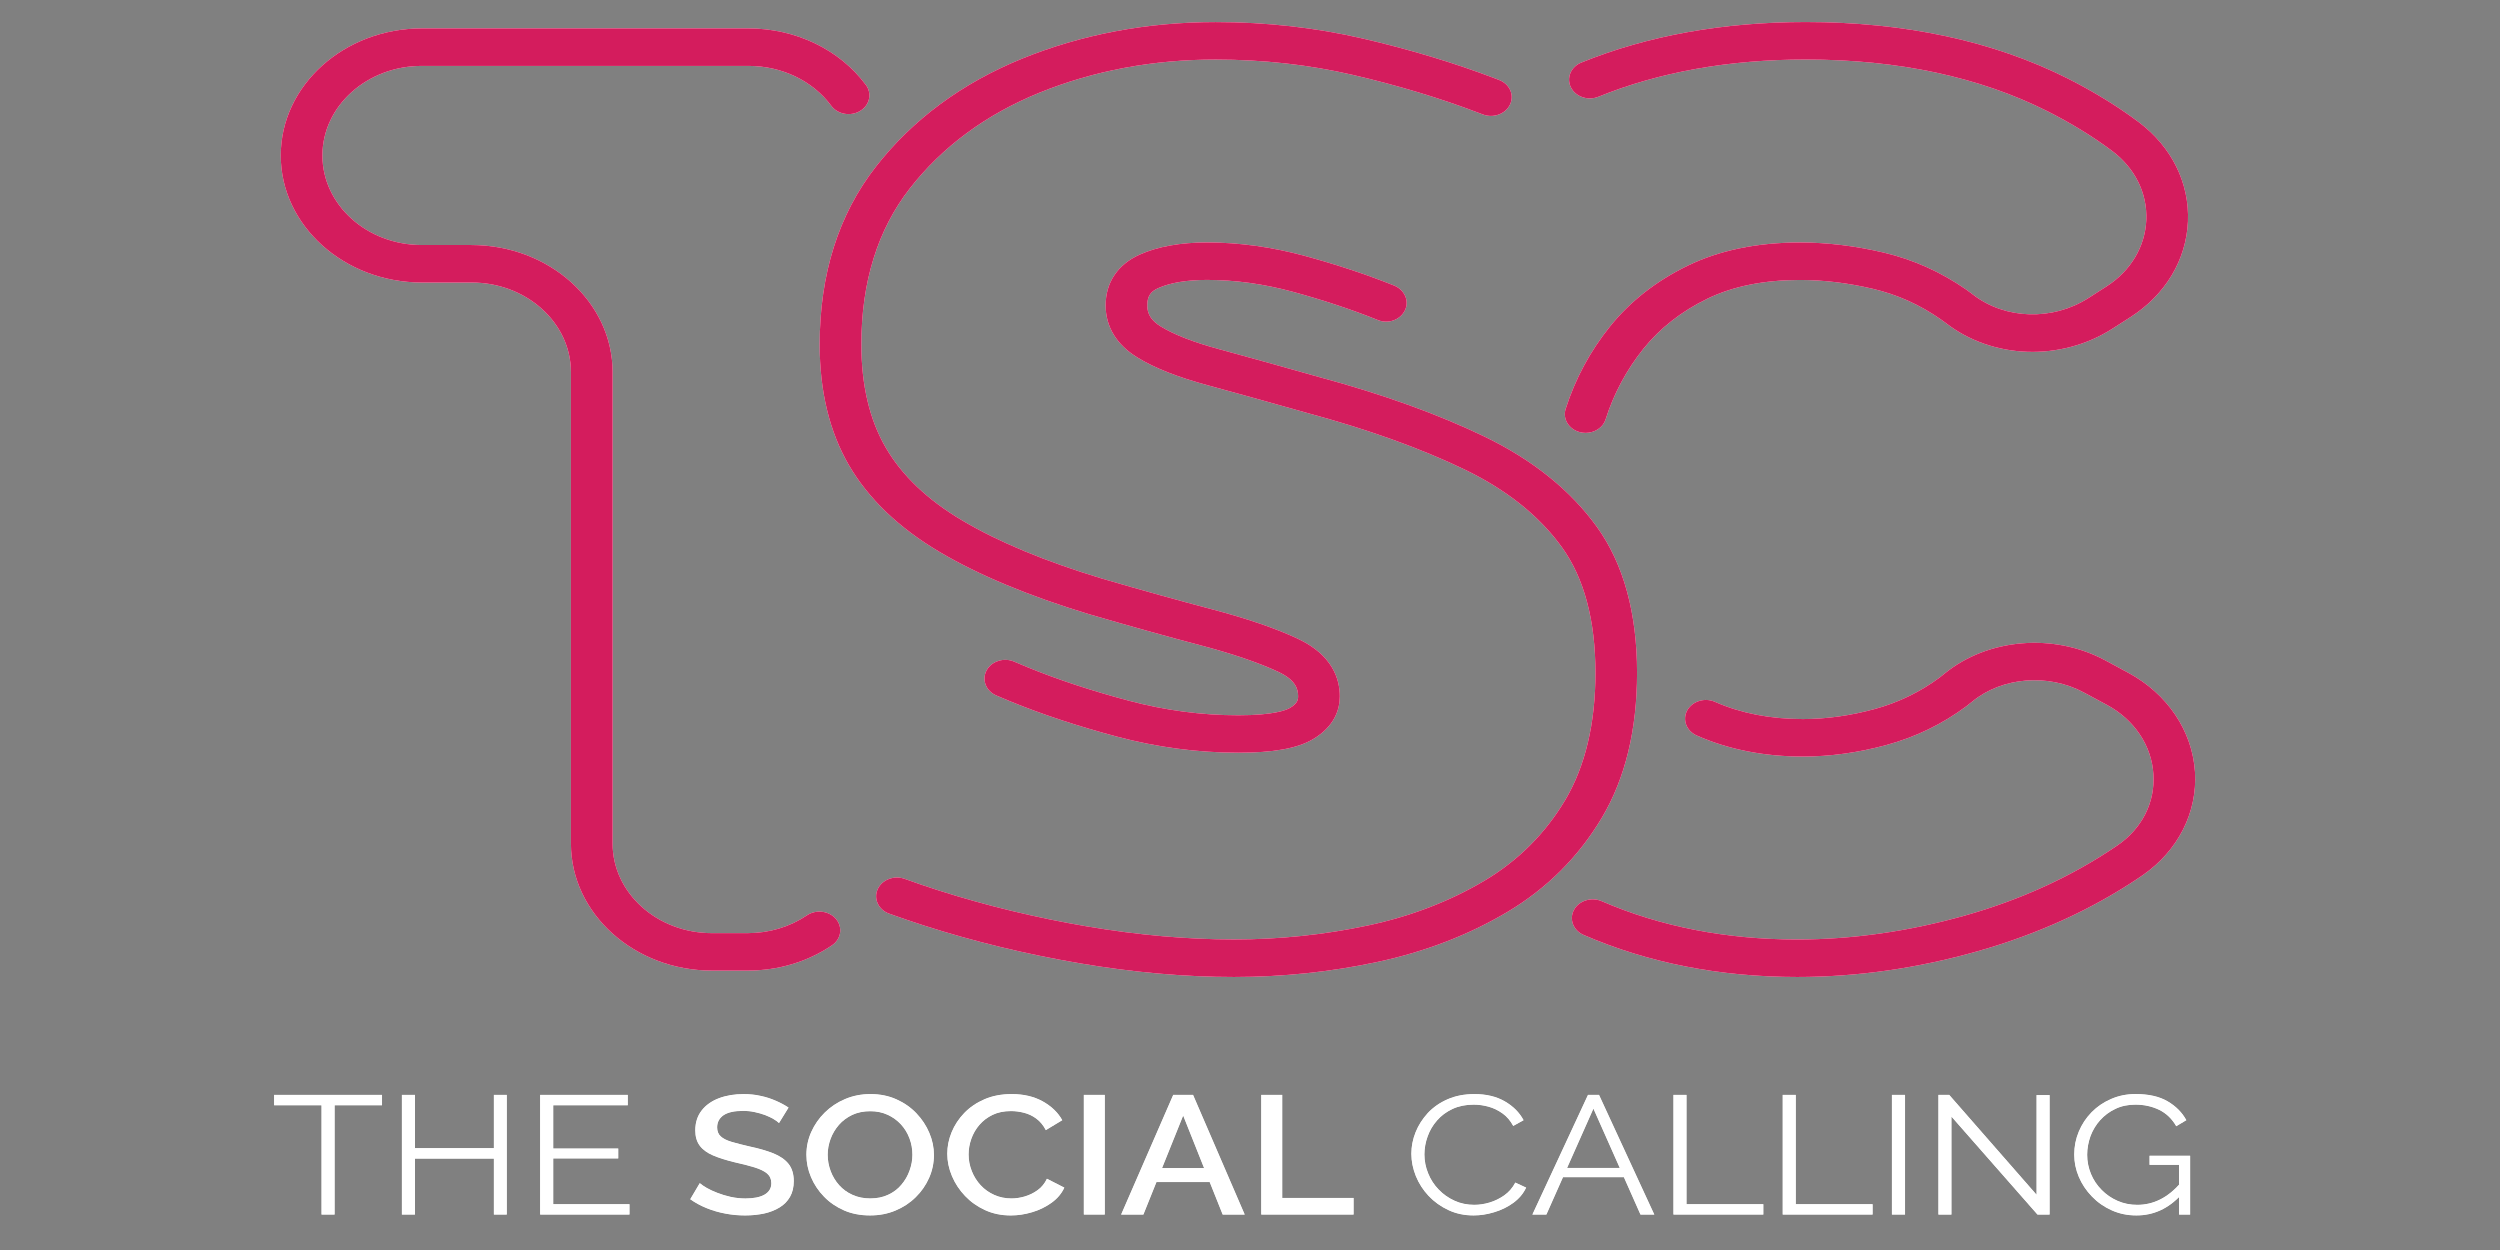 <?xml version="1.0" encoding="utf-8"?>
<!-- Generator: Adobe Illustrator 16.0.0, SVG Export Plug-In . SVG Version: 6.00 Build 0)  -->
<!DOCTYPE svg PUBLIC "-//W3C//DTD SVG 1.1//EN" "http://www.w3.org/Graphics/SVG/1.1/DTD/svg11.dtd">
<svg version="1.1" id="Layer_1" xmlns="http://www.w3.org/2000/svg" xmlns:xlink="http://www.w3.org/1999/xlink" x="0px" y="0px"
	 width="160px" height="80px" viewBox="0 0 160 80" enable-background="new 0 0 160 80" xml:space="preserve">
<rect x="0" y="0" width="160" height="80" fill="#808080" stroke="none"/>
<g>
	<g>
		<g>
			<defs>
				<rect id="SVGID_1_" x="-27.5" y="-54.567" width="213.167" height="191.886"/>
			</defs>
			<clipPath id="SVGID_2_">
				<use xlink:href="#SVGID_1_"  overflow="visible"/>
			</clipPath>
			<path clip-path="url(#SVGID_2_)" fill="#D41C5D" d="M47.838,62.118h-2.264c-4.981,0-9.034-3.646-9.034-8.129V23.813
				c0-3.161-2.855-5.732-6.367-5.732h-3.171c-4.979,0-9.033-3.648-9.033-8.131c0-4.484,4.054-8.132,9.033-8.132h20.899
				c3.022,0,5.833,1.353,7.514,3.617c0.41,0.55,0.246,1.296-0.367,1.664C54.437,7.469,53.61,7.32,53.2,6.768
				c-1.187-1.598-3.168-2.55-5.299-2.55H27.002c-3.512,0-6.368,2.57-6.368,5.732c0,3.161,2.856,5.732,6.368,5.732h3.171
				c4.979,0,9.033,3.648,9.033,8.131v30.176c0,3.158,2.855,5.732,6.367,5.732h2.264c1.386,0,2.703-0.396,3.81-1.14
				c0.589-0.397,1.424-0.286,1.863,0.243c0.441,0.531,0.321,1.281-0.268,1.679C51.672,61.562,49.805,62.118,47.838,62.118"/>
		</g>
	</g>
	<g>
		<g>
			<defs>
				<rect id="SVGID_3_" x="-27.5" y="-54.567" width="213.167" height="191.886"/>
			</defs>
			<clipPath id="SVGID_4_">
				<use xlink:href="#SVGID_3_"  overflow="visible"/>
			</clipPath>
			<path clip-path="url(#SVGID_4_)" fill="#D41C5D" d="M79.249,48.173c-2.59,0-5.202-0.347-7.762-1.028
				c-2.492-0.665-4.791-1.423-6.832-2.259c-0.291-0.12-0.589-0.245-0.891-0.376c-0.662-0.285-0.942-1.001-0.626-1.598
				c0.318-0.599,1.114-0.851,1.778-0.564c0.285,0.121,0.565,0.237,0.843,0.354c1.927,0.79,4.11,1.511,6.486,2.143
				c2.313,0.618,4.67,0.933,7.003,0.933c2.261,0,3.065-0.328,3.308-0.471c0.484-0.283,0.524-0.531,0.524-0.743
				c0-0.454-0.143-1.041-1.274-1.568c-1.244-0.581-2.92-1.154-4.971-1.695c-2.156-0.569-4.559-1.24-7.146-1.995
				c-3.854-1.165-7.066-2.507-9.564-3.986c-2.595-1.535-4.545-3.401-5.793-5.547c-1.241-2.134-1.873-4.732-1.873-7.724
				c0-4.498,1.21-8.325,3.596-11.379c2.36-3.025,5.515-5.354,9.375-6.923c3.811-1.547,7.973-2.333,12.369-2.333
				c3.237,0,6.415,0.354,9.438,1.057c2.985,0.693,5.823,1.549,8.432,2.543l0.266,0.102c0.679,0.257,0.997,0.961,0.707,1.571
				c-0.285,0.609-1.07,0.896-1.744,0.636l-0.27-0.102c-2.487-0.948-5.198-1.765-8.055-2.429c-2.808-0.652-5.759-0.981-8.774-0.981
				c-4.016,0-7.809,0.714-11.273,2.121c-3.418,1.39-6.207,3.449-8.29,6.117c-2.064,2.642-3.11,6.005-3.11,10
				c0,2.6,0.527,4.824,1.569,6.611c1.036,1.78,2.683,3.348,4.897,4.655c2.307,1.371,5.313,2.617,8.933,3.714
				c2.548,0.744,4.928,1.408,7.063,1.971c2.219,0.586,4.047,1.214,5.448,1.867c2.241,1.047,2.711,2.588,2.711,3.698
				c0,0.796-0.304,1.916-1.737,2.756C83.007,47.903,81.496,48.173,79.249,48.173"/>
		</g>
	</g>
	<g>
		<g>
			<defs>
				<rect id="SVGID_5_" x="-27.5" y="-54.567" width="213.167" height="191.886"/>
			</defs>
			<clipPath id="SVGID_6_">
				<use xlink:href="#SVGID_5_"  overflow="visible"/>
			</clipPath>
			<path clip-path="url(#SVGID_6_)" fill="#D41C5D" d="M78.978,62.527c-3.146,0-6.477-0.294-9.896-0.879
				c-3.412-0.581-6.755-1.391-9.939-2.412c-0.761-0.245-1.515-0.503-2.234-0.761c-0.684-0.246-1.014-0.947-0.739-1.561
				c0.275-0.616,1.05-0.912,1.733-0.666c0.687,0.248,1.405,0.495,2.134,0.728c3.053,0.979,6.264,1.757,9.541,2.316
				c3.257,0.554,6.421,0.834,9.4,0.834c2.898,0,5.781-0.301,8.57-0.896c2.734-0.584,5.241-1.548,7.454-2.863
				c2.16-1.286,3.901-3.026,5.182-5.181c1.274-2.16,1.925-4.896,1.925-8.124c0-3.359-0.725-6.063-2.144-8.035
				c-1.44-2-3.532-3.674-6.216-4.971c-2.806-1.355-6.197-2.575-10.082-3.624c-2.469-0.699-4.613-1.296-6.389-1.779
				c-1.931-0.525-3.398-1.104-4.486-1.775c-1.329-0.813-2.031-1.966-2.031-3.333c0-1.47,0.779-2.627,2.191-3.256
				c1.147-0.512,2.597-0.772,4.305-0.772c2.051,0,4.163,0.292,6.272,0.867c2.037,0.557,3.951,1.191,5.688,1.889
				c0.669,0.268,0.998,0.985,0.697,1.589c-0.295,0.606-1.055,0.89-1.726,0.624c-0.007-0.002-0.036-0.015-0.041-0.018
				c-1.651-0.663-3.459-1.261-5.388-1.788c-1.861-0.507-3.714-0.765-5.502-0.765c-1.295,0-2.346,0.176-3.123,0.522
				c-0.427,0.191-0.71,0.45-0.71,1.107c0,0.568,0.269,0.985,0.868,1.352c0.852,0.523,2.112,1.014,3.759,1.46
				c1.783,0.486,3.938,1.085,6.4,1.783c4.037,1.091,7.598,2.375,10.56,3.805c3.085,1.491,5.504,3.436,7.191,5.778
				c1.705,2.369,2.569,5.511,2.569,9.34c0,3.632-0.753,6.742-2.24,9.252c-1.49,2.511-3.528,4.545-6.062,6.053
				c-2.472,1.469-5.268,2.548-8.305,3.195C85.169,62.206,82.082,62.527,78.978,62.527"/>
		</g>
	</g>
	<g>
		<g>
			<defs>
				<rect id="SVGID_7_" x="-27.5" y="-54.567" width="213.167" height="191.886"/>
			</defs>
			<clipPath id="SVGID_8_">
				<use xlink:href="#SVGID_7_"  overflow="visible"/>
			</clipPath>
			<path clip-path="url(#SVGID_8_)" fill="#D41C5D" d="M115.023,62.527c-4.951,0-9.552-0.903-13.669-2.691
				c-0.664-0.284-0.94-1.001-0.623-1.596c0.318-0.598,1.115-0.851,1.781-0.563c3.751,1.625,7.962,2.451,12.511,2.451
				c3.531,0,7.145-0.52,10.744-1.536c3.58-1.013,6.827-2.502,9.652-4.421l0.081-0.053c1.591-1.093,2.432-2.753,2.318-4.57
				c-0.112-1.835-1.227-3.493-2.973-4.434l-1.488-0.8c-2.282-1.224-5.212-0.987-7.122,0.578c-0.129,0.107-0.263,0.212-0.396,0.313
				c-1.525,1.134-3.232,1.963-5.088,2.47c-1.808,0.492-3.613,0.744-5.367,0.744c-2.489,0-4.775-0.454-6.793-1.347
				c-0.66-0.292-0.933-1.013-0.609-1.605c0.328-0.591,1.122-0.841,1.782-0.546c1.653,0.729,3.541,1.099,5.62,1.099
				c1.491,0,3.038-0.215,4.594-0.642c1.516-0.412,2.915-1.094,4.163-2.019c0.1-0.078,0.197-0.154,0.297-0.237
				c2.775-2.276,7.005-2.629,10.287-0.865l1.483,0.801c2.506,1.349,4.105,3.723,4.271,6.356c0.161,2.581-1.096,5.053-3.361,6.607
				l-0.092,0.065c-3.066,2.084-6.588,3.696-10.462,4.794C122.707,61.976,118.825,62.527,115.023,62.527 M101.479,27.705
				c-0.121,0-0.244-0.017-0.366-0.047c-0.709-0.184-1.114-0.848-0.913-1.484c0.614-1.918,1.562-3.689,2.828-5.264
				c1.289-1.61,2.964-2.923,4.975-3.901c2.027-0.989,4.454-1.49,7.203-1.49c1.734,0,3.545,0.219,5.366,0.65
				c1.887,0.447,3.66,1.246,5.28,2.374c0.139,0.099,0.276,0.202,0.414,0.308c2.063,1.601,5.095,1.694,7.387,0.228l1.155-0.741
				c1.554-0.993,2.481-2.547,2.556-4.259c0.071-1.714-0.727-3.326-2.192-4.423c-1.235-0.924-2.625-1.775-4.129-2.534
				c-4.369-2.198-9.572-3.313-15.475-3.313c-4.917,0-9.382,0.802-13.267,2.382c-0.672,0.272-1.462,0.003-1.762-0.599
				c-0.302-0.604-0.005-1.315,0.664-1.587c4.229-1.721,9.065-2.594,14.366-2.594c6.36,0,12.002,1.217,16.776,3.618
				c1.645,0.832,3.17,1.768,4.529,2.784c2.107,1.577,3.255,3.893,3.154,6.356c-0.104,2.464-1.444,4.697-3.677,6.125l-1.156,0.741
				c-3.29,2.109-7.681,1.958-10.672-0.369c-0.101-0.078-0.201-0.152-0.311-0.225c-1.329-0.933-2.784-1.586-4.321-1.95
				c-1.603-0.38-3.179-0.573-4.688-0.573c-2.301,0-4.298,0.403-5.936,1.201c-1.655,0.806-3.028,1.881-4.084,3.195
				c-1.082,1.35-1.899,2.87-2.423,4.521C102.595,27.362,102.061,27.705,101.479,27.705"/>
		</g>
	</g>
	<g>
		<g>
			<defs>
				<rect id="SVGID_9_" x="-27.5" y="-54.567" width="213.167" height="191.886"/>
			</defs>
			<clipPath id="SVGID_10_">
				<use xlink:href="#SVGID_9_"  overflow="visible"/>
			</clipPath>
			<polygon clip-path="url(#SVGID_10_)" fill="#333333" points="24.449,70.739 21.416,70.739 21.416,77.733 20.576,77.733 
				20.576,70.739 17.543,70.739 17.543,70.072 24.449,70.072 			"/>
		</g>
	</g>
	<g>
		<g>
			<defs>
				<rect id="SVGID_11_" x="-27.5" y="-54.567" width="213.167" height="191.886"/>
			</defs>
			<clipPath id="SVGID_12_">
				<use xlink:href="#SVGID_11_"  overflow="visible"/>
			</clipPath>
			<polygon clip-path="url(#SVGID_12_)" fill="#333333" points="32.435,70.072 32.435,77.733 31.607,77.733 31.607,74.152 
				26.558,74.152 26.558,77.733 25.72,77.733 25.72,70.072 26.558,70.072 26.558,73.481 31.607,73.481 31.607,70.072 			"/>
		</g>
	</g>
	<g>
		<g>
			<defs>
				<rect id="SVGID_13_" x="-27.5" y="-54.567" width="213.167" height="191.886"/>
			</defs>
			<clipPath id="SVGID_14_">
				<use xlink:href="#SVGID_13_"  overflow="visible"/>
			</clipPath>
			<polygon clip-path="url(#SVGID_14_)" fill="#333333" points="40.289,77.067 40.289,77.733 34.569,77.733 34.569,70.072 
				40.179,70.072 40.179,70.739 35.408,70.739 35.408,73.504 39.569,73.504 39.569,74.141 35.408,74.141 35.408,77.067 			"/>
		</g>
	</g>
	<g>
		<g>
			<defs>
				<rect id="SVGID_15_" x="-27.5" y="-54.567" width="213.167" height="191.886"/>
			</defs>
			<clipPath id="SVGID_16_">
				<use xlink:href="#SVGID_15_"  overflow="visible"/>
			</clipPath>
			<path clip-path="url(#SVGID_16_)" fill="#333333" d="M49.857,71.877c-0.08-0.08-0.198-0.168-0.349-0.255
				c-0.152-0.091-0.331-0.175-0.54-0.256c-0.208-0.077-0.431-0.142-0.67-0.191c-0.239-0.054-0.49-0.077-0.745-0.077
				c-0.559,0-0.975,0.093-1.246,0.278c-0.271,0.188-0.408,0.447-0.408,0.777c0,0.239,0.075,0.436,0.229,0.573
				c0.15,0.14,0.382,0.258,0.693,0.351c0.314,0.093,0.704,0.193,1.176,0.301c0.576,0.121,1.074,0.267,1.498,0.434
				c0.424,0.174,0.748,0.393,0.973,0.675c0.222,0.28,0.335,0.65,0.335,1.106c0,0.389-0.081,0.725-0.24,1.004
				s-0.383,0.508-0.67,0.682c-0.289,0.178-0.621,0.306-0.996,0.39c-0.376,0.077-0.781,0.121-1.212,0.121
				c-0.422,0-0.845-0.038-1.264-0.119c-0.42-0.078-0.819-0.195-1.2-0.349c-0.379-0.155-0.729-0.344-1.048-0.57l0.612-1.034
				c0.105,0.093,0.255,0.197,0.449,0.308c0.197,0.112,0.424,0.219,0.684,0.317c0.258,0.102,0.542,0.187,0.85,0.257
				c0.309,0.066,0.622,0.101,0.943,0.101c0.535,0,0.944-0.085,1.229-0.253c0.283-0.167,0.424-0.408,0.424-0.724
				c0-0.256-0.092-0.463-0.274-0.62c-0.185-0.154-0.453-0.282-0.804-0.391c-0.353-0.11-0.771-0.216-1.257-0.323
				c-0.561-0.137-1.028-0.283-1.404-0.445c-0.377-0.163-0.659-0.371-0.846-0.626c-0.188-0.253-0.283-0.579-0.283-0.974
				c0-0.501,0.137-0.928,0.408-1.275c0.272-0.349,0.643-0.61,1.108-0.786c0.469-0.177,0.996-0.264,1.577-0.264
				c0.384,0,0.748,0.036,1.093,0.116c0.343,0.071,0.664,0.176,0.964,0.308c0.301,0.129,0.574,0.276,0.823,0.44L49.857,71.877z"/>
		</g>
	</g>
	<g>
		<g>
			<defs>
				<rect id="SVGID_17_" x="-27.5" y="-54.567" width="213.167" height="191.886"/>
			</defs>
			<clipPath id="SVGID_18_">
				<use xlink:href="#SVGID_17_"  overflow="visible"/>
			</clipPath>
			<path clip-path="url(#SVGID_18_)" fill="#333333" d="M55.685,77.789c-0.617,0-1.171-0.107-1.668-0.322
				c-0.494-0.217-0.923-0.508-1.282-0.881c-0.36-0.37-0.638-0.786-0.833-1.251c-0.198-0.464-0.294-0.941-0.294-1.429
				c0-0.512,0.104-1.002,0.312-1.465c0.208-0.465,0.496-0.877,0.863-1.239c0.37-0.363,0.801-0.653,1.3-0.863
				c0.5-0.212,1.041-0.32,1.627-0.32c0.606,0,1.16,0.111,1.659,0.335c0.5,0.223,0.928,0.522,1.283,0.897
				c0.356,0.374,0.633,0.791,0.827,1.253c0.196,0.462,0.294,0.931,0.294,1.414c0,0.51-0.102,0.999-0.306,1.462
				c-0.205,0.464-0.489,0.878-0.857,1.239c-0.367,0.363-0.801,0.65-1.3,0.858C56.809,77.687,56.267,77.789,55.685,77.789
				 M52.973,73.905c0,0.358,0.066,0.709,0.192,1.046c0.128,0.339,0.31,0.64,0.546,0.903c0.236,0.262,0.521,0.468,0.857,0.618
				c0.336,0.151,0.711,0.227,1.126,0.227c0.434,0,0.816-0.078,1.152-0.239c0.336-0.155,0.618-0.369,0.844-0.641
				c0.229-0.27,0.403-0.57,0.521-0.906c0.122-0.335,0.182-0.669,0.182-1.007c0-0.362-0.061-0.711-0.186-1.044
				c-0.124-0.335-0.306-0.634-0.543-0.894c-0.242-0.263-0.529-0.471-0.859-0.621c-0.331-0.153-0.702-0.228-1.111-0.228
				c-0.43,0-0.814,0.08-1.15,0.236c-0.335,0.161-0.62,0.371-0.852,0.638c-0.231,0.266-0.41,0.563-0.533,0.896
				C53.037,73.223,52.973,73.56,52.973,73.905"/>
		</g>
	</g>
	<g>
		<g>
			<defs>
				<rect id="SVGID_19_" x="-27.5" y="-54.567" width="213.167" height="191.886"/>
			</defs>
			<clipPath id="SVGID_20_">
				<use xlink:href="#SVGID_19_"  overflow="visible"/>
			</clipPath>
			<path clip-path="url(#SVGID_20_)" fill="#333333" d="M60.624,73.84c0-0.468,0.092-0.925,0.277-1.376
				c0.184-0.451,0.453-0.859,0.809-1.232c0.356-0.368,0.79-0.664,1.3-0.883c0.511-0.22,1.092-0.33,1.74-0.33
				c0.767,0,1.429,0.157,1.99,0.469c0.56,0.315,0.975,0.715,1.247,1.205l-1.055,0.636c-0.161-0.31-0.363-0.554-0.606-0.734
				c-0.243-0.18-0.508-0.305-0.79-0.376c-0.283-0.073-0.563-0.108-0.835-0.108c-0.448,0-0.838,0.079-1.175,0.242
				c-0.335,0.163-0.616,0.376-0.844,0.642c-0.229,0.266-0.4,0.564-0.517,0.896c-0.117,0.331-0.173,0.66-0.173,0.992
				c0,0.367,0.067,0.72,0.204,1.064c0.134,0.344,0.325,0.645,0.569,0.908c0.243,0.262,0.534,0.468,0.869,0.618
				c0.335,0.151,0.704,0.227,1.102,0.227c0.272,0,0.556-0.043,0.852-0.129c0.295-0.089,0.569-0.222,0.822-0.405
				c0.251-0.183,0.448-0.425,0.593-0.728l1.116,0.569c-0.174,0.383-0.451,0.707-0.823,0.975c-0.371,0.265-0.786,0.468-1.245,0.603
				c-0.462,0.138-0.915,0.205-1.362,0.205c-0.599,0-1.147-0.113-1.644-0.34c-0.496-0.227-0.924-0.53-1.282-0.906
				c-0.361-0.381-0.64-0.801-0.84-1.275C60.724,74.797,60.624,74.321,60.624,73.84"/>
		</g>
	</g>
	<g>
		<g>
			<defs>
				<rect id="SVGID_21_" x="-27.5" y="-54.567" width="213.167" height="191.886"/>
			</defs>
			<clipPath id="SVGID_22_">
				<use xlink:href="#SVGID_21_"  overflow="visible"/>
			</clipPath>
			<rect x="69.364" y="70.072" clip-path="url(#SVGID_22_)" fill="#333333" width="1.343" height="7.661"/>
		</g>
	</g>
	<g>
		<g>
			<defs>
				<rect id="SVGID_23_" x="-27.5" y="-54.567" width="213.167" height="191.886"/>
			</defs>
			<clipPath id="SVGID_24_">
				<use xlink:href="#SVGID_23_"  overflow="visible"/>
			</clipPath>
			<path clip-path="url(#SVGID_24_)" fill="#333333" d="M75.085,70.072h1.272l3.307,7.661H78.25l-0.831-2.08h-3.405l-0.836,2.08
				H71.75L75.085,70.072z M77.06,74.757l-1.337-3.357l-1.35,3.357H77.06z"/>
		</g>
	</g>
	<g>
		<g>
			<defs>
				<rect id="SVGID_25_" x="-27.5" y="-54.567" width="213.167" height="191.886"/>
			</defs>
			<clipPath id="SVGID_26_">
				<use xlink:href="#SVGID_25_"  overflow="visible"/>
			</clipPath>
			<polygon clip-path="url(#SVGID_26_)" fill="#333333" points="80.719,77.733 80.719,70.072 82.064,70.072 82.064,76.668 
				86.631,76.668 86.631,77.733 			"/>
		</g>
	</g>
	<g>
		<g>
			<defs>
				<rect id="SVGID_27_" x="-27.5" y="-54.567" width="213.167" height="191.886"/>
			</defs>
			<clipPath id="SVGID_28_">
				<use xlink:href="#SVGID_27_"  overflow="visible"/>
			</clipPath>
			<path clip-path="url(#SVGID_28_)" fill="#333333" d="M90.325,73.84c0-0.468,0.09-0.925,0.27-1.376
				c0.179-0.451,0.444-0.859,0.784-1.232c0.345-0.368,0.767-0.664,1.271-0.883c0.506-0.22,1.079-0.33,1.717-0.33
				c0.761,0,1.408,0.157,1.947,0.469c0.54,0.315,0.937,0.715,1.196,1.205l-0.663,0.369c-0.186-0.342-0.414-0.611-0.695-0.807
				c-0.278-0.198-0.578-0.343-0.892-0.427c-0.318-0.087-0.631-0.13-0.943-0.13c-0.512,0-0.965,0.095-1.354,0.276
				c-0.394,0.185-0.724,0.428-0.987,0.732c-0.271,0.307-0.472,0.648-0.606,1.028c-0.136,0.375-0.206,0.761-0.206,1.148
				c0,0.425,0.083,0.832,0.244,1.221c0.155,0.386,0.38,0.73,0.668,1.027c0.286,0.299,0.625,0.537,1.014,0.714
				c0.387,0.178,0.811,0.264,1.266,0.264c0.317,0,0.646-0.05,0.982-0.15c0.334-0.1,0.647-0.257,0.94-0.462
				c0.292-0.209,0.526-0.479,0.701-0.813l0.695,0.323c-0.177,0.383-0.451,0.707-0.815,0.975c-0.366,0.268-0.777,0.468-1.23,0.603
				c-0.45,0.138-0.893,0.205-1.321,0.205c-0.585,0-1.121-0.113-1.607-0.34c-0.487-0.227-0.911-0.53-1.268-0.906
				c-0.355-0.378-0.629-0.801-0.822-1.275C90.424,74.797,90.325,74.321,90.325,73.84"/>
		</g>
	</g>
	<g>
		<g>
			<defs>
				<rect id="SVGID_29_" x="-27.5" y="-54.567" width="213.167" height="191.886"/>
			</defs>
			<clipPath id="SVGID_30_">
				<use xlink:href="#SVGID_29_"  overflow="visible"/>
			</clipPath>
			<path clip-path="url(#SVGID_30_)" fill="#333333" d="M101.63,70.072h0.709l3.538,7.661h-0.888l-1.062-2.393h-3.894l-1.063,2.393
				H98.07L101.63,70.072z M103.663,74.746l-1.684-3.789l-1.683,3.789H103.663z"/>
		</g>
	</g>
	<g>
		<g>
			<defs>
				<rect id="SVGID_31_" x="-27.5" y="-54.567" width="213.167" height="191.886"/>
			</defs>
			<clipPath id="SVGID_32_">
				<use xlink:href="#SVGID_31_"  overflow="visible"/>
			</clipPath>
			<polygon clip-path="url(#SVGID_32_)" fill="#333333" points="107.099,77.733 107.099,70.072 107.938,70.072 107.938,77.067 
				112.855,77.067 112.855,77.733 			"/>
		</g>
	</g>
	<g>
		<g>
			<defs>
				<rect id="SVGID_33_" x="-27.5" y="-54.567" width="213.167" height="191.886"/>
			</defs>
			<clipPath id="SVGID_34_">
				<use xlink:href="#SVGID_33_"  overflow="visible"/>
			</clipPath>
			<polygon clip-path="url(#SVGID_34_)" fill="#333333" points="114.091,77.733 114.091,70.072 114.93,70.072 114.93,77.067 
				119.848,77.067 119.848,77.733 			"/>
		</g>
	</g>
	<g>
		<g>
			<defs>
				<rect id="SVGID_35_" x="-27.5" y="-54.567" width="213.167" height="191.886"/>
			</defs>
			<clipPath id="SVGID_36_">
				<use xlink:href="#SVGID_35_"  overflow="visible"/>
			</clipPath>
			<rect x="121.082" y="70.072" clip-path="url(#SVGID_36_)" fill="#333333" width="0.84" height="7.661"/>
		</g>
	</g>
	<g>
		<g>
			<defs>
				<rect id="SVGID_37_" x="-27.5" y="-54.567" width="213.167" height="191.886"/>
			</defs>
			<clipPath id="SVGID_38_">
				<use xlink:href="#SVGID_37_"  overflow="visible"/>
			</clipPath>
			<polygon clip-path="url(#SVGID_38_)" fill="#333333" points="124.894,71.465 124.894,77.733 124.057,77.733 124.057,70.072 
				124.751,70.072 130.338,76.46 130.338,70.085 131.176,70.085 131.176,77.733 130.398,77.733 			"/>
		</g>
	</g>
	<g>
		<g>
			<defs>
				<rect id="SVGID_39_" x="-27.5" y="-54.567" width="213.167" height="191.886"/>
			</defs>
			<clipPath id="SVGID_40_">
				<use xlink:href="#SVGID_39_"  overflow="visible"/>
			</clipPath>
			<path clip-path="url(#SVGID_40_)" fill="#333333" d="M136.73,77.789c-0.571,0-1.099-0.109-1.585-0.329
				c-0.487-0.217-0.912-0.515-1.27-0.89c-0.361-0.374-0.64-0.791-0.834-1.253c-0.195-0.461-0.292-0.935-0.292-1.424
				c0-0.52,0.097-1.009,0.292-1.472c0.194-0.468,0.469-0.88,0.818-1.237c0.352-0.361,0.771-0.645,1.251-0.851
				c0.476-0.209,1.002-0.316,1.567-0.316c0.841,0,1.525,0.157,2.051,0.466c0.528,0.309,0.929,0.711,1.2,1.209l-0.649,0.388
				c-0.272-0.475-0.635-0.823-1.089-1.047c-0.457-0.221-0.964-0.335-1.522-0.335c-0.473,0-0.902,0.088-1.279,0.271
				c-0.38,0.177-0.704,0.421-0.978,0.723c-0.271,0.302-0.477,0.645-0.618,1.023c-0.136,0.384-0.212,0.78-0.212,1.191
				c0,0.429,0.083,0.839,0.244,1.226c0.159,0.383,0.384,0.725,0.682,1.021c0.295,0.303,0.639,0.534,1.023,0.702
				c0.39,0.171,0.807,0.254,1.258,0.254c0.518,0,1.009-0.117,1.472-0.35c0.464-0.232,0.906-0.595,1.333-1.084v0.798
				C138.784,77.351,137.831,77.789,136.73,77.789 M139.46,74.553h-1.891v-0.586h2.601v3.767h-0.71V74.553L139.46,74.553z"/>
		</g>
	</g>
	<g>
		<g>
			<defs>
				<rect id="SVGID_41_" x="-27.5" y="-54.567" width="213.167" height="191.886"/>
			</defs>
			<clipPath id="SVGID_42_">
				<use xlink:href="#SVGID_41_"  overflow="visible"/>
			</clipPath>
			<path clip-path="url(#SVGID_42_)" fill="#FFFFFF" d="M47.838,62.118h-2.264c-4.981,0-9.034-3.646-9.034-8.129V23.813
				c0-3.161-2.855-5.732-6.367-5.732h-3.171c-4.979,0-9.033-3.648-9.033-8.131c0-4.484,4.054-8.132,9.033-8.132h20.899
				c3.022,0,5.833,1.353,7.514,3.617c0.41,0.55,0.246,1.296-0.367,1.664C54.437,7.469,53.61,7.32,53.2,6.768
				c-1.187-1.598-3.168-2.55-5.299-2.55H27.002c-3.512,0-6.368,2.57-6.368,5.732c0,3.161,2.856,5.732,6.368,5.732h3.171
				c4.979,0,9.033,3.648,9.033,8.131v30.176c0,3.158,2.855,5.732,6.367,5.732h2.264c1.386,0,2.703-0.396,3.81-1.14
				c0.589-0.397,1.424-0.286,1.863,0.243c0.441,0.531,0.321,1.281-0.268,1.679C51.672,61.562,49.805,62.118,47.838,62.118"/>
		</g>
	</g>
	<g>
		<g>
			<defs>
				<rect id="SVGID_43_" x="-27.5" y="-54.567" width="213.167" height="191.886"/>
			</defs>
			<clipPath id="SVGID_44_">
				<use xlink:href="#SVGID_43_"  overflow="visible"/>
			</clipPath>
			<path clip-path="url(#SVGID_44_)" fill="#FFFFFF" d="M79.249,48.173c-2.59,0-5.202-0.347-7.762-1.028
				c-2.492-0.665-4.791-1.423-6.832-2.259c-0.291-0.12-0.589-0.245-0.891-0.376c-0.662-0.285-0.942-1.001-0.626-1.598
				c0.318-0.599,1.114-0.851,1.778-0.564c0.285,0.121,0.565,0.237,0.843,0.354c1.927,0.79,4.11,1.511,6.486,2.143
				c2.313,0.618,4.67,0.933,7.003,0.933c2.261,0,3.065-0.328,3.308-0.471c0.484-0.283,0.524-0.531,0.524-0.743
				c0-0.454-0.143-1.041-1.274-1.568c-1.244-0.581-2.92-1.154-4.971-1.695c-2.156-0.569-4.559-1.24-7.146-1.995
				c-3.854-1.165-7.066-2.507-9.564-3.986c-2.595-1.535-4.545-3.401-5.793-5.547c-1.241-2.134-1.873-4.732-1.873-7.724
				c0-4.498,1.21-8.325,3.596-11.379c2.36-3.025,5.515-5.354,9.375-6.923c3.811-1.547,7.973-2.333,12.369-2.333
				c3.237,0,6.415,0.354,9.438,1.057c2.985,0.693,5.823,1.549,8.432,2.543l0.266,0.102c0.679,0.257,0.997,0.961,0.707,1.571
				c-0.285,0.609-1.07,0.896-1.744,0.636l-0.27-0.102c-2.487-0.948-5.198-1.765-8.055-2.429c-2.808-0.652-5.759-0.981-8.774-0.981
				c-4.016,0-7.809,0.714-11.273,2.121c-3.418,1.39-6.207,3.449-8.29,6.117c-2.064,2.642-3.11,6.005-3.11,10
				c0,2.6,0.527,4.824,1.569,6.611c1.036,1.78,2.683,3.348,4.897,4.655c2.307,1.371,5.313,2.617,8.933,3.714
				c2.548,0.744,4.928,1.408,7.063,1.971c2.219,0.586,4.047,1.214,5.448,1.867c2.241,1.047,2.711,2.588,2.711,3.698
				c0,0.796-0.304,1.916-1.737,2.756C83.007,47.903,81.496,48.173,79.249,48.173"/>
		</g>
	</g>
	<g>
		<g>
			<defs>
				<rect id="SVGID_45_" x="-27.5" y="-54.567" width="213.167" height="191.886"/>
			</defs>
			<clipPath id="SVGID_46_">
				<use xlink:href="#SVGID_45_"  overflow="visible"/>
			</clipPath>
			<path clip-path="url(#SVGID_46_)" fill="#FFFFFF" d="M78.978,62.527c-3.146,0-6.477-0.294-9.896-0.879
				c-3.412-0.581-6.755-1.391-9.939-2.412c-0.761-0.245-1.515-0.503-2.234-0.761c-0.684-0.246-1.014-0.947-0.739-1.561
				c0.275-0.616,1.05-0.912,1.733-0.666c0.687,0.248,1.405,0.495,2.134,0.728c3.053,0.979,6.264,1.757,9.541,2.316
				c3.257,0.554,6.421,0.834,9.4,0.834c2.898,0,5.781-0.301,8.57-0.896c2.734-0.584,5.241-1.548,7.454-2.863
				c2.16-1.286,3.901-3.026,5.182-5.181c1.274-2.16,1.925-4.896,1.925-8.124c0-3.359-0.725-6.063-2.144-8.035
				c-1.44-2-3.532-3.674-6.216-4.971c-2.806-1.355-6.197-2.575-10.082-3.624c-2.469-0.699-4.613-1.296-6.389-1.779
				c-1.931-0.525-3.398-1.104-4.486-1.775c-1.329-0.813-2.031-1.966-2.031-3.333c0-1.47,0.779-2.627,2.191-3.256
				c1.147-0.512,2.597-0.772,4.305-0.772c2.051,0,4.163,0.292,6.272,0.867c2.037,0.557,3.951,1.191,5.688,1.889
				c0.669,0.268,0.998,0.985,0.697,1.589c-0.295,0.606-1.055,0.89-1.726,0.624c-0.007-0.002-0.036-0.015-0.041-0.018
				c-1.651-0.663-3.459-1.261-5.388-1.788c-1.861-0.507-3.714-0.765-5.502-0.765c-1.295,0-2.346,0.176-3.123,0.522
				c-0.427,0.191-0.71,0.45-0.71,1.107c0,0.568,0.269,0.985,0.868,1.352c0.852,0.523,2.112,1.014,3.759,1.46
				c1.783,0.486,3.938,1.085,6.4,1.783c4.037,1.091,7.598,2.375,10.56,3.805c3.085,1.491,5.504,3.436,7.191,5.778
				c1.705,2.369,2.569,5.511,2.569,9.34c0,3.632-0.753,6.742-2.24,9.252c-1.49,2.511-3.528,4.545-6.062,6.053
				c-2.472,1.469-5.268,2.548-8.305,3.195C85.169,62.206,82.082,62.527,78.978,62.527"/>
		</g>
	</g>
	<g>
		<g>
			<defs>
				<rect id="SVGID_47_" x="-27.5" y="-54.567" width="213.167" height="191.886"/>
			</defs>
			<clipPath id="SVGID_48_">
				<use xlink:href="#SVGID_47_"  overflow="visible"/>
			</clipPath>
			<path clip-path="url(#SVGID_48_)" fill="#FFFFFF" d="M115.023,62.527c-4.951,0-9.552-0.903-13.669-2.691
				c-0.664-0.284-0.94-1.001-0.623-1.596c0.318-0.598,1.115-0.851,1.781-0.563c3.751,1.625,7.962,2.451,12.511,2.451
				c3.531,0,7.145-0.52,10.744-1.536c3.58-1.013,6.827-2.502,9.652-4.421l0.081-0.053c1.591-1.093,2.432-2.753,2.318-4.57
				c-0.112-1.835-1.227-3.493-2.973-4.434l-1.488-0.8c-2.282-1.224-5.212-0.987-7.122,0.578c-0.129,0.107-0.263,0.212-0.396,0.313
				c-1.525,1.134-3.232,1.963-5.088,2.47c-1.808,0.492-3.613,0.744-5.367,0.744c-2.489,0-4.775-0.454-6.793-1.347
				c-0.66-0.292-0.933-1.013-0.609-1.605c0.328-0.591,1.122-0.841,1.782-0.546c1.653,0.729,3.541,1.099,5.62,1.099
				c1.491,0,3.038-0.215,4.594-0.642c1.516-0.412,2.915-1.094,4.163-2.019c0.1-0.078,0.197-0.154,0.297-0.237
				c2.775-2.276,7.005-2.629,10.287-0.865l1.483,0.801c2.506,1.349,4.105,3.723,4.271,6.356c0.161,2.581-1.096,5.053-3.361,6.607
				l-0.092,0.065c-3.066,2.084-6.588,3.696-10.462,4.794C122.707,61.976,118.825,62.527,115.023,62.527 M101.479,27.705
				c-0.121,0-0.244-0.017-0.366-0.047c-0.709-0.184-1.114-0.848-0.913-1.484c0.614-1.918,1.562-3.689,2.828-5.264
				c1.289-1.61,2.964-2.923,4.975-3.901c2.027-0.989,4.454-1.49,7.203-1.49c1.734,0,3.545,0.219,5.366,0.65
				c1.887,0.447,3.66,1.246,5.28,2.374c0.139,0.099,0.276,0.202,0.414,0.308c2.063,1.601,5.095,1.694,7.387,0.228l1.155-0.741
				c1.554-0.993,2.481-2.547,2.556-4.259c0.071-1.714-0.727-3.326-2.192-4.423c-1.235-0.924-2.625-1.775-4.129-2.534
				c-4.369-2.198-9.572-3.313-15.475-3.313c-4.917,0-9.382,0.802-13.267,2.382c-0.672,0.272-1.462,0.003-1.762-0.599
				c-0.302-0.604-0.005-1.315,0.664-1.587c4.229-1.721,9.065-2.594,14.366-2.594c6.36,0,12.002,1.217,16.776,3.618
				c1.645,0.832,3.17,1.768,4.529,2.784c2.107,1.577,3.255,3.893,3.154,6.356c-0.104,2.464-1.444,4.697-3.677,6.125l-1.156,0.741
				c-3.29,2.109-7.681,1.958-10.672-0.369c-0.101-0.078-0.201-0.152-0.311-0.225c-1.329-0.933-2.784-1.586-4.321-1.95
				c-1.603-0.38-3.179-0.573-4.688-0.573c-2.301,0-4.298,0.403-5.936,1.201c-1.655,0.806-3.028,1.881-4.084,3.195
				c-1.082,1.35-1.899,2.87-2.423,4.521C102.595,27.362,102.061,27.705,101.479,27.705"/>
		</g>
	</g>
	<g>
		<g>
			<defs>
				<rect id="SVGID_49_" x="-27.5" y="-54.567" width="213.167" height="191.886"/>
			</defs>
			<clipPath id="SVGID_50_">
				<use xlink:href="#SVGID_49_"  overflow="visible"/>
			</clipPath>
			<polygon clip-path="url(#SVGID_50_)" fill="#F3F3F3" points="24.449,70.739 21.416,70.739 21.416,77.733 20.576,77.733 
				20.576,70.739 17.543,70.739 17.543,70.072 24.449,70.072 			"/>
		</g>
	</g>
	<g>
		<g>
			<defs>
				<rect id="SVGID_51_" x="-27.5" y="-54.567" width="213.167" height="191.886"/>
			</defs>
			<clipPath id="SVGID_52_">
				<use xlink:href="#SVGID_51_"  overflow="visible"/>
			</clipPath>
			<polygon clip-path="url(#SVGID_52_)" fill="#F3F3F3" points="32.435,70.072 32.435,77.733 31.607,77.733 31.607,74.152 
				26.558,74.152 26.558,77.733 25.72,77.733 25.72,70.072 26.558,70.072 26.558,73.481 31.607,73.481 31.607,70.072 			"/>
		</g>
	</g>
	<g>
		<g>
			<defs>
				<rect id="SVGID_53_" x="-27.5" y="-54.567" width="213.167" height="191.886"/>
			</defs>
			<clipPath id="SVGID_54_">
				<use xlink:href="#SVGID_53_"  overflow="visible"/>
			</clipPath>
			<polygon clip-path="url(#SVGID_54_)" fill="#F3F3F3" points="40.289,77.067 40.289,77.733 34.569,77.733 34.569,70.072 
				40.179,70.072 40.179,70.739 35.408,70.739 35.408,73.504 39.569,73.504 39.569,74.141 35.408,74.141 35.408,77.067 			"/>
		</g>
	</g>
	<g>
		<g>
			<defs>
				<rect id="SVGID_55_" x="-27.5" y="-54.567" width="213.167" height="191.886"/>
			</defs>
			<clipPath id="SVGID_56_">
				<use xlink:href="#SVGID_55_"  overflow="visible"/>
			</clipPath>
			<path clip-path="url(#SVGID_56_)" fill="#F3F3F3" d="M49.857,71.877c-0.08-0.08-0.198-0.168-0.349-0.255
				c-0.152-0.091-0.331-0.175-0.54-0.256c-0.208-0.077-0.431-0.142-0.67-0.191c-0.239-0.054-0.49-0.077-0.745-0.077
				c-0.559,0-0.975,0.093-1.246,0.278c-0.271,0.188-0.408,0.447-0.408,0.777c0,0.239,0.075,0.436,0.229,0.573
				c0.15,0.14,0.382,0.258,0.693,0.351c0.314,0.093,0.704,0.193,1.176,0.301c0.576,0.121,1.074,0.267,1.498,0.434
				c0.424,0.174,0.748,0.393,0.973,0.675c0.222,0.28,0.335,0.65,0.335,1.106c0,0.389-0.081,0.725-0.24,1.004
				s-0.383,0.508-0.67,0.682c-0.289,0.178-0.621,0.306-0.996,0.39c-0.376,0.077-0.781,0.121-1.212,0.121
				c-0.422,0-0.845-0.038-1.264-0.119c-0.42-0.078-0.819-0.195-1.2-0.349c-0.379-0.155-0.729-0.344-1.048-0.57l0.612-1.034
				c0.105,0.093,0.255,0.197,0.449,0.308c0.197,0.112,0.424,0.219,0.684,0.317c0.258,0.102,0.542,0.187,0.85,0.257
				c0.309,0.066,0.622,0.101,0.943,0.101c0.535,0,0.944-0.085,1.229-0.253c0.283-0.167,0.424-0.408,0.424-0.724
				c0-0.256-0.092-0.463-0.274-0.62c-0.185-0.154-0.453-0.282-0.804-0.391c-0.353-0.11-0.771-0.216-1.257-0.323
				c-0.561-0.137-1.028-0.283-1.404-0.445c-0.377-0.163-0.659-0.371-0.846-0.626c-0.188-0.253-0.283-0.579-0.283-0.974
				c0-0.501,0.137-0.928,0.408-1.275c0.272-0.349,0.643-0.61,1.108-0.786c0.469-0.177,0.996-0.264,1.577-0.264
				c0.384,0,0.748,0.036,1.093,0.116c0.343,0.071,0.664,0.176,0.964,0.308c0.301,0.129,0.574,0.276,0.823,0.44L49.857,71.877z"/>
		</g>
	</g>
	<g>
		<g>
			<defs>
				<rect id="SVGID_57_" x="-27.5" y="-54.567" width="213.167" height="191.886"/>
			</defs>
			<clipPath id="SVGID_58_">
				<use xlink:href="#SVGID_57_"  overflow="visible"/>
			</clipPath>
			<path clip-path="url(#SVGID_58_)" fill="#F3F3F3" d="M55.685,77.789c-0.617,0-1.171-0.107-1.668-0.322
				c-0.494-0.217-0.923-0.508-1.282-0.881c-0.36-0.37-0.638-0.786-0.833-1.251c-0.198-0.464-0.294-0.941-0.294-1.429
				c0-0.512,0.104-1.002,0.312-1.465c0.208-0.465,0.496-0.877,0.863-1.239c0.37-0.363,0.801-0.653,1.3-0.863
				c0.5-0.212,1.041-0.32,1.627-0.32c0.606,0,1.16,0.111,1.659,0.335c0.5,0.223,0.928,0.522,1.283,0.897
				c0.356,0.374,0.633,0.791,0.827,1.253c0.196,0.462,0.294,0.931,0.294,1.414c0,0.51-0.102,0.999-0.306,1.462
				c-0.205,0.464-0.489,0.878-0.857,1.239c-0.367,0.363-0.801,0.65-1.3,0.858C56.809,77.687,56.267,77.789,55.685,77.789
				 M52.973,73.905c0,0.358,0.066,0.709,0.192,1.046c0.128,0.339,0.31,0.64,0.546,0.903c0.236,0.262,0.521,0.468,0.857,0.618
				c0.336,0.151,0.711,0.227,1.126,0.227c0.434,0,0.816-0.078,1.152-0.239c0.336-0.155,0.618-0.369,0.844-0.641
				c0.229-0.27,0.403-0.57,0.521-0.906c0.122-0.335,0.182-0.669,0.182-1.007c0-0.362-0.061-0.711-0.186-1.044
				c-0.124-0.335-0.306-0.634-0.543-0.894c-0.242-0.263-0.529-0.471-0.859-0.621c-0.331-0.153-0.702-0.228-1.111-0.228
				c-0.43,0-0.814,0.08-1.15,0.236c-0.335,0.161-0.62,0.371-0.852,0.638c-0.231,0.266-0.41,0.563-0.533,0.896
				C53.037,73.223,52.973,73.56,52.973,73.905"/>
		</g>
	</g>
	<g>
		<g>
			<defs>
				<rect id="SVGID_59_" x="-27.5" y="-54.567" width="213.167" height="191.886"/>
			</defs>
			<clipPath id="SVGID_60_">
				<use xlink:href="#SVGID_59_"  overflow="visible"/>
			</clipPath>
			<path clip-path="url(#SVGID_60_)" fill="#F3F3F3" d="M60.624,73.84c0-0.468,0.092-0.925,0.277-1.376
				c0.184-0.451,0.453-0.859,0.809-1.232c0.356-0.368,0.79-0.664,1.3-0.883c0.511-0.22,1.092-0.33,1.74-0.33
				c0.767,0,1.429,0.157,1.99,0.469c0.56,0.315,0.975,0.715,1.247,1.205l-1.055,0.636c-0.161-0.31-0.363-0.554-0.606-0.734
				c-0.243-0.18-0.508-0.305-0.79-0.376c-0.283-0.073-0.563-0.108-0.835-0.108c-0.448,0-0.838,0.079-1.175,0.242
				c-0.335,0.163-0.616,0.376-0.844,0.642c-0.229,0.266-0.4,0.564-0.517,0.896c-0.117,0.331-0.173,0.66-0.173,0.992
				c0,0.367,0.067,0.72,0.204,1.064c0.134,0.344,0.325,0.645,0.569,0.908c0.243,0.262,0.534,0.468,0.869,0.618
				c0.335,0.151,0.704,0.227,1.102,0.227c0.272,0,0.556-0.043,0.852-0.129c0.295-0.089,0.569-0.222,0.822-0.405
				c0.251-0.183,0.448-0.425,0.593-0.728l1.116,0.569c-0.174,0.383-0.451,0.707-0.823,0.975c-0.371,0.265-0.786,0.468-1.245,0.603
				c-0.462,0.138-0.915,0.205-1.362,0.205c-0.599,0-1.147-0.113-1.644-0.34c-0.496-0.227-0.924-0.53-1.282-0.906
				c-0.361-0.381-0.64-0.801-0.84-1.275C60.724,74.797,60.624,74.321,60.624,73.84"/>
		</g>
	</g>
	<g>
		<g>
			<defs>
				<rect id="SVGID_61_" x="-27.5" y="-54.567" width="213.167" height="191.886"/>
			</defs>
			<clipPath id="SVGID_62_">
				<use xlink:href="#SVGID_61_"  overflow="visible"/>
			</clipPath>
			<rect x="69.364" y="70.072" clip-path="url(#SVGID_62_)" fill="#F3F3F3" width="1.343" height="7.661"/>
		</g>
	</g>
	<g>
		<g>
			<defs>
				<rect id="SVGID_63_" x="-27.5" y="-54.567" width="213.167" height="191.886"/>
			</defs>
			<clipPath id="SVGID_64_">
				<use xlink:href="#SVGID_63_"  overflow="visible"/>
			</clipPath>
			<path clip-path="url(#SVGID_64_)" fill="#F3F3F3" d="M75.085,70.072h1.272l3.307,7.661H78.25l-0.831-2.08h-3.405l-0.836,2.08
				H71.75L75.085,70.072z M77.06,74.757l-1.337-3.357l-1.35,3.357H77.06z"/>
		</g>
	</g>
	<g>
		<g>
			<defs>
				<rect id="SVGID_65_" x="-27.5" y="-54.567" width="213.167" height="191.886"/>
			</defs>
			<clipPath id="SVGID_66_">
				<use xlink:href="#SVGID_65_"  overflow="visible"/>
			</clipPath>
			<polygon clip-path="url(#SVGID_66_)" fill="#F3F3F3" points="80.719,77.733 80.719,70.072 82.064,70.072 82.064,76.668 
				86.631,76.668 86.631,77.733 			"/>
		</g>
	</g>
	<g>
		<g>
			<defs>
				<rect id="SVGID_67_" x="-27.5" y="-54.567" width="213.167" height="191.886"/>
			</defs>
			<clipPath id="SVGID_68_">
				<use xlink:href="#SVGID_67_"  overflow="visible"/>
			</clipPath>
			<path clip-path="url(#SVGID_68_)" fill="#F3F3F3" d="M90.325,73.84c0-0.468,0.09-0.925,0.27-1.376
				c0.179-0.451,0.444-0.859,0.784-1.232c0.345-0.368,0.767-0.664,1.271-0.883c0.506-0.22,1.079-0.33,1.717-0.33
				c0.761,0,1.408,0.157,1.947,0.469c0.54,0.315,0.937,0.715,1.196,1.205l-0.663,0.369c-0.186-0.342-0.414-0.611-0.695-0.807
				c-0.278-0.198-0.578-0.343-0.892-0.427c-0.318-0.087-0.631-0.13-0.943-0.13c-0.512,0-0.965,0.095-1.354,0.276
				c-0.394,0.185-0.724,0.428-0.987,0.732c-0.271,0.307-0.472,0.648-0.606,1.028c-0.136,0.375-0.206,0.761-0.206,1.148
				c0,0.425,0.083,0.832,0.244,1.221c0.155,0.386,0.38,0.73,0.668,1.027c0.286,0.299,0.625,0.537,1.014,0.714
				c0.387,0.178,0.811,0.264,1.266,0.264c0.317,0,0.646-0.05,0.982-0.15c0.334-0.1,0.647-0.257,0.94-0.462
				c0.292-0.209,0.526-0.479,0.701-0.813l0.695,0.323c-0.177,0.383-0.451,0.707-0.815,0.975c-0.366,0.268-0.777,0.468-1.23,0.603
				c-0.45,0.138-0.893,0.205-1.321,0.205c-0.585,0-1.121-0.113-1.607-0.34c-0.487-0.227-0.911-0.53-1.268-0.906
				c-0.355-0.378-0.629-0.801-0.822-1.275C90.424,74.797,90.325,74.321,90.325,73.84"/>
		</g>
	</g>
	<g>
		<g>
			<defs>
				<rect id="SVGID_69_" x="-27.5" y="-54.567" width="213.167" height="191.886"/>
			</defs>
			<clipPath id="SVGID_70_">
				<use xlink:href="#SVGID_69_"  overflow="visible"/>
			</clipPath>
			<path clip-path="url(#SVGID_70_)" fill="#F3F3F3" d="M101.63,70.072h0.709l3.538,7.661h-0.888l-1.062-2.393h-3.894l-1.063,2.393
				H98.07L101.63,70.072z M103.663,74.746l-1.684-3.789l-1.683,3.789H103.663z"/>
		</g>
	</g>
	<g>
		<g>
			<defs>
				<rect id="SVGID_71_" x="-27.5" y="-54.567" width="213.167" height="191.886"/>
			</defs>
			<clipPath id="SVGID_72_">
				<use xlink:href="#SVGID_71_"  overflow="visible"/>
			</clipPath>
			<polygon clip-path="url(#SVGID_72_)" fill="#F3F3F3" points="107.099,77.733 107.099,70.072 107.938,70.072 107.938,77.067 
				112.855,77.067 112.855,77.733 			"/>
		</g>
	</g>
	<g>
		<g>
			<defs>
				<rect id="SVGID_73_" x="-27.5" y="-54.567" width="213.167" height="191.886"/>
			</defs>
			<clipPath id="SVGID_74_">
				<use xlink:href="#SVGID_73_"  overflow="visible"/>
			</clipPath>
			<polygon clip-path="url(#SVGID_74_)" fill="#F3F3F3" points="114.091,77.733 114.091,70.072 114.93,70.072 114.93,77.067 
				119.848,77.067 119.848,77.733 			"/>
		</g>
	</g>
	<g>
		<g>
			<defs>
				<rect id="SVGID_75_" x="-27.5" y="-54.567" width="213.167" height="191.886"/>
			</defs>
			<clipPath id="SVGID_76_">
				<use xlink:href="#SVGID_75_"  overflow="visible"/>
			</clipPath>
			<rect x="121.082" y="70.072" clip-path="url(#SVGID_76_)" fill="#F3F3F3" width="0.84" height="7.661"/>
		</g>
	</g>
	<g>
		<g>
			<defs>
				<rect id="SVGID_77_" x="-27.5" y="-54.567" width="213.167" height="191.886"/>
			</defs>
			<clipPath id="SVGID_78_">
				<use xlink:href="#SVGID_77_"  overflow="visible"/>
			</clipPath>
			<polygon clip-path="url(#SVGID_78_)" fill="#F3F3F3" points="124.894,71.465 124.894,77.733 124.057,77.733 124.057,70.072 
				124.751,70.072 130.338,76.46 130.338,70.085 131.176,70.085 131.176,77.733 130.398,77.733 			"/>
		</g>
	</g>
	<g>
		<g>
			<defs>
				<rect id="SVGID_79_" x="-27.5" y="-54.567" width="213.167" height="191.886"/>
			</defs>
			<clipPath id="SVGID_80_">
				<use xlink:href="#SVGID_79_"  overflow="visible"/>
			</clipPath>
			<path clip-path="url(#SVGID_80_)" fill="#F3F3F3" d="M136.73,77.789c-0.571,0-1.099-0.109-1.585-0.329
				c-0.487-0.217-0.912-0.515-1.27-0.89c-0.361-0.374-0.64-0.791-0.834-1.253c-0.195-0.461-0.292-0.935-0.292-1.424
				c0-0.52,0.097-1.009,0.292-1.472c0.194-0.468,0.469-0.88,0.818-1.237c0.352-0.361,0.771-0.645,1.251-0.851
				c0.476-0.209,1.002-0.316,1.567-0.316c0.841,0,1.525,0.157,2.051,0.466c0.528,0.309,0.929,0.711,1.2,1.209l-0.649,0.388
				c-0.272-0.475-0.635-0.823-1.089-1.047c-0.457-0.221-0.964-0.335-1.522-0.335c-0.473,0-0.902,0.088-1.279,0.271
				c-0.38,0.177-0.704,0.421-0.978,0.723c-0.271,0.302-0.477,0.645-0.618,1.023c-0.136,0.384-0.212,0.78-0.212,1.191
				c0,0.429,0.083,0.839,0.244,1.226c0.159,0.383,0.384,0.725,0.682,1.021c0.295,0.303,0.639,0.534,1.023,0.702
				c0.39,0.171,0.807,0.254,1.258,0.254c0.518,0,1.009-0.117,1.472-0.35c0.464-0.232,0.906-0.595,1.333-1.084v0.798
				C138.784,77.351,137.831,77.789,136.73,77.789 M139.46,74.553h-1.891v-0.586h2.601v3.767h-0.71V74.553L139.46,74.553z"/>
		</g>
	</g>
	<g>
		<g>
			<defs>
				<rect id="SVGID_81_" x="-27.5" y="-54.567" width="213.167" height="191.886"/>
			</defs>
			<clipPath id="SVGID_82_">
				<use xlink:href="#SVGID_81_"  overflow="visible"/>
			</clipPath>
			<path clip-path="url(#SVGID_82_)" fill="#D41C5D" d="M47.838,62.118h-2.264c-4.981,0-9.034-3.646-9.034-8.129V23.813
				c0-3.161-2.855-5.732-6.367-5.732h-3.171c-4.979,0-9.033-3.648-9.033-8.131c0-4.484,4.054-8.132,9.033-8.132h20.899
				c3.022,0,5.833,1.353,7.514,3.617c0.41,0.55,0.246,1.296-0.367,1.664C54.437,7.469,53.61,7.32,53.2,6.768
				c-1.187-1.598-3.168-2.55-5.299-2.55H27.002c-3.512,0-6.368,2.57-6.368,5.732c0,3.161,2.856,5.732,6.368,5.732h3.171
				c4.979,0,9.033,3.648,9.033,8.131v30.176c0,3.158,2.855,5.732,6.367,5.732h2.264c1.386,0,2.703-0.396,3.81-1.14
				c0.589-0.397,1.424-0.286,1.863,0.243c0.441,0.531,0.321,1.281-0.268,1.679C51.672,61.562,49.805,62.118,47.838,62.118"/>
		</g>
	</g>
	<g>
		<g>
			<defs>
				<rect id="SVGID_83_" x="-27.5" y="-54.567" width="213.167" height="191.886"/>
			</defs>
			<clipPath id="SVGID_84_">
				<use xlink:href="#SVGID_83_"  overflow="visible"/>
			</clipPath>
			<path clip-path="url(#SVGID_84_)" fill="#D41C5D" d="M79.249,48.173c-2.59,0-5.202-0.347-7.762-1.028
				c-2.492-0.665-4.791-1.423-6.832-2.259c-0.291-0.12-0.589-0.245-0.891-0.376c-0.662-0.285-0.942-1.001-0.626-1.598
				c0.318-0.599,1.114-0.851,1.778-0.564c0.285,0.121,0.565,0.237,0.843,0.354c1.927,0.79,4.11,1.511,6.486,2.143
				c2.313,0.618,4.67,0.933,7.003,0.933c2.261,0,3.065-0.328,3.308-0.471c0.484-0.283,0.524-0.531,0.524-0.743
				c0-0.454-0.143-1.041-1.274-1.568c-1.244-0.581-2.92-1.154-4.971-1.695c-2.156-0.569-4.559-1.24-7.146-1.995
				c-3.854-1.165-7.066-2.507-9.564-3.986c-2.595-1.535-4.545-3.401-5.793-5.547c-1.241-2.134-1.873-4.732-1.873-7.724
				c0-4.498,1.21-8.325,3.596-11.379c2.36-3.025,5.515-5.354,9.375-6.923c3.811-1.547,7.973-2.333,12.369-2.333
				c3.237,0,6.415,0.354,9.438,1.057c2.985,0.693,5.823,1.549,8.432,2.543l0.266,0.102c0.679,0.257,0.997,0.961,0.707,1.571
				c-0.285,0.609-1.07,0.896-1.744,0.636l-0.27-0.102c-2.487-0.948-5.198-1.765-8.055-2.429c-2.808-0.652-5.759-0.981-8.774-0.981
				c-4.016,0-7.809,0.714-11.273,2.121c-3.418,1.39-6.207,3.449-8.29,6.117c-2.064,2.642-3.11,6.005-3.11,10
				c0,2.6,0.527,4.824,1.569,6.611c1.036,1.78,2.683,3.348,4.897,4.655c2.307,1.371,5.313,2.617,8.933,3.714
				c2.548,0.744,4.928,1.408,7.063,1.971c2.219,0.586,4.047,1.214,5.448,1.867c2.241,1.047,2.711,2.588,2.711,3.698
				c0,0.796-0.304,1.916-1.737,2.756C83.007,47.903,81.496,48.173,79.249,48.173"/>
		</g>
	</g>
	<g>
		<g>
			<defs>
				<rect id="SVGID_85_" x="-27.5" y="-54.567" width="213.167" height="191.886"/>
			</defs>
			<clipPath id="SVGID_86_">
				<use xlink:href="#SVGID_85_"  overflow="visible"/>
			</clipPath>
			<path clip-path="url(#SVGID_86_)" fill="#D41C5D" d="M78.978,62.527c-3.146,0-6.477-0.294-9.896-0.879
				c-3.412-0.581-6.755-1.391-9.939-2.412c-0.761-0.245-1.515-0.503-2.234-0.761c-0.684-0.246-1.014-0.947-0.739-1.561
				c0.275-0.616,1.05-0.912,1.733-0.666c0.687,0.248,1.405,0.495,2.134,0.728c3.053,0.979,6.264,1.757,9.541,2.316
				c3.257,0.554,6.421,0.834,9.4,0.834c2.898,0,5.781-0.301,8.57-0.896c2.734-0.584,5.241-1.548,7.454-2.863
				c2.16-1.286,3.901-3.026,5.182-5.181c1.274-2.16,1.925-4.896,1.925-8.124c0-3.359-0.725-6.063-2.144-8.035
				c-1.44-2-3.532-3.674-6.216-4.971c-2.806-1.355-6.197-2.575-10.082-3.624c-2.469-0.699-4.613-1.296-6.389-1.779
				c-1.931-0.525-3.398-1.104-4.486-1.775c-1.329-0.813-2.031-1.966-2.031-3.333c0-1.47,0.779-2.627,2.191-3.256
				c1.147-0.512,2.597-0.772,4.305-0.772c2.051,0,4.163,0.292,6.272,0.867c2.037,0.557,3.951,1.191,5.688,1.889
				c0.669,0.268,0.998,0.985,0.697,1.589c-0.295,0.606-1.055,0.89-1.726,0.624c-0.007-0.002-0.036-0.015-0.041-0.018
				c-1.651-0.663-3.459-1.261-5.388-1.788c-1.861-0.507-3.714-0.765-5.502-0.765c-1.295,0-2.346,0.176-3.123,0.522
				c-0.427,0.191-0.71,0.45-0.71,1.107c0,0.568,0.269,0.985,0.868,1.352c0.852,0.523,2.112,1.014,3.759,1.46
				c1.783,0.486,3.938,1.085,6.4,1.783c4.037,1.091,7.598,2.375,10.56,3.805c3.085,1.491,5.504,3.436,7.191,5.778
				c1.705,2.369,2.569,5.511,2.569,9.34c0,3.632-0.753,6.742-2.24,9.252c-1.49,2.511-3.528,4.545-6.062,6.053
				c-2.472,1.469-5.268,2.548-8.305,3.195C85.169,62.206,82.082,62.527,78.978,62.527"/>
		</g>
	</g>
	<g>
		<g>
			<defs>
				<rect id="SVGID_87_" x="-27.5" y="-54.567" width="213.167" height="191.886"/>
			</defs>
			<clipPath id="SVGID_88_">
				<use xlink:href="#SVGID_87_"  overflow="visible"/>
			</clipPath>
			<path clip-path="url(#SVGID_88_)" fill="#D41C5D" d="M115.023,62.527c-4.951,0-9.552-0.903-13.669-2.691
				c-0.664-0.284-0.94-1.001-0.623-1.596c0.318-0.598,1.115-0.851,1.781-0.563c3.751,1.625,7.962,2.451,12.511,2.451
				c3.531,0,7.145-0.52,10.744-1.536c3.58-1.013,6.827-2.502,9.652-4.421l0.081-0.053c1.591-1.093,2.432-2.753,2.318-4.57
				c-0.112-1.835-1.227-3.493-2.973-4.434l-1.488-0.8c-2.282-1.224-5.212-0.987-7.122,0.578c-0.129,0.107-0.263,0.212-0.396,0.313
				c-1.525,1.134-3.232,1.963-5.088,2.47c-1.808,0.492-3.613,0.744-5.367,0.744c-2.489,0-4.775-0.454-6.793-1.347
				c-0.66-0.292-0.933-1.013-0.609-1.605c0.328-0.591,1.122-0.841,1.782-0.546c1.653,0.729,3.541,1.099,5.62,1.099
				c1.491,0,3.038-0.215,4.594-0.642c1.516-0.412,2.915-1.094,4.163-2.019c0.1-0.078,0.197-0.154,0.297-0.237
				c2.775-2.276,7.005-2.629,10.287-0.865l1.483,0.801c2.506,1.349,4.105,3.723,4.271,6.356c0.161,2.581-1.096,5.053-3.361,6.607
				l-0.092,0.065c-3.066,2.084-6.588,3.696-10.462,4.794C122.707,61.976,118.825,62.527,115.023,62.527 M101.479,27.705
				c-0.121,0-0.244-0.017-0.366-0.047c-0.709-0.184-1.114-0.848-0.913-1.484c0.614-1.918,1.562-3.689,2.828-5.264
				c1.289-1.61,2.964-2.923,4.975-3.901c2.027-0.989,4.454-1.49,7.203-1.49c1.734,0,3.545,0.219,5.366,0.65
				c1.887,0.447,3.66,1.246,5.28,2.374c0.139,0.099,0.276,0.202,0.414,0.308c2.063,1.601,5.095,1.694,7.387,0.228l1.155-0.741
				c1.554-0.993,2.481-2.547,2.556-4.259c0.071-1.714-0.727-3.326-2.192-4.423c-1.235-0.924-2.625-1.775-4.129-2.534
				c-4.369-2.198-9.572-3.313-15.475-3.313c-4.917,0-9.382,0.802-13.267,2.382c-0.672,0.272-1.462,0.003-1.762-0.599
				c-0.302-0.604-0.005-1.315,0.664-1.587c4.229-1.721,9.065-2.594,14.366-2.594c6.36,0,12.002,1.217,16.776,3.618
				c1.645,0.832,3.17,1.768,4.529,2.784c2.107,1.577,3.255,3.893,3.154,6.356c-0.104,2.464-1.444,4.697-3.677,6.125l-1.156,0.741
				c-3.29,2.109-7.681,1.958-10.672-0.369c-0.101-0.078-0.201-0.152-0.311-0.225c-1.329-0.933-2.784-1.586-4.321-1.95
				c-1.603-0.38-3.179-0.573-4.688-0.573c-2.301,0-4.298,0.403-5.936,1.201c-1.655,0.806-3.028,1.881-4.084,3.195
				c-1.082,1.35-1.899,2.87-2.423,4.521C102.595,27.362,102.061,27.705,101.479,27.705"/>
		</g>
	</g>
	<g>
		<g>
			<defs>
				<rect id="SVGID_89_" x="-27.5" y="-54.567" width="213.167" height="191.886"/>
			</defs>
			<clipPath id="SVGID_90_">
				<use xlink:href="#SVGID_89_"  overflow="visible"/>
			</clipPath>
			<polygon clip-path="url(#SVGID_90_)" fill="#FFFFFF" points="24.449,70.739 21.416,70.739 21.416,77.733 20.576,77.733 
				20.576,70.739 17.543,70.739 17.543,70.072 24.449,70.072 			"/>
		</g>
	</g>
	<g>
		<g>
			<defs>
				<rect id="SVGID_91_" x="-27.5" y="-54.567" width="213.167" height="191.886"/>
			</defs>
			<clipPath id="SVGID_92_">
				<use xlink:href="#SVGID_91_"  overflow="visible"/>
			</clipPath>
			<polygon clip-path="url(#SVGID_92_)" fill="#FFFFFF" points="32.435,70.072 32.435,77.733 31.607,77.733 31.607,74.152 
				26.558,74.152 26.558,77.733 25.72,77.733 25.72,70.072 26.558,70.072 26.558,73.481 31.607,73.481 31.607,70.072 			"/>
		</g>
	</g>
	<g>
		<g>
			<defs>
				<rect id="SVGID_93_" x="-27.5" y="-54.567" width="213.167" height="191.886"/>
			</defs>
			<clipPath id="SVGID_94_">
				<use xlink:href="#SVGID_93_"  overflow="visible"/>
			</clipPath>
			<polygon clip-path="url(#SVGID_94_)" fill="#FFFFFF" points="40.289,77.067 40.289,77.733 34.569,77.733 34.569,70.072 
				40.179,70.072 40.179,70.739 35.408,70.739 35.408,73.504 39.569,73.504 39.569,74.141 35.408,74.141 35.408,77.067 			"/>
		</g>
	</g>
	<g>
		<g>
			<defs>
				<rect id="SVGID_95_" x="-27.5" y="-54.567" width="213.167" height="191.886"/>
			</defs>
			<clipPath id="SVGID_96_">
				<use xlink:href="#SVGID_95_"  overflow="visible"/>
			</clipPath>
			<path clip-path="url(#SVGID_96_)" fill="#FFFFFF" d="M49.857,71.877c-0.08-0.08-0.198-0.168-0.349-0.255
				c-0.152-0.091-0.331-0.175-0.54-0.256c-0.208-0.077-0.431-0.142-0.67-0.191c-0.239-0.054-0.49-0.077-0.745-0.077
				c-0.559,0-0.975,0.093-1.246,0.278c-0.271,0.188-0.408,0.447-0.408,0.777c0,0.239,0.075,0.436,0.229,0.573
				c0.15,0.14,0.382,0.258,0.693,0.351c0.314,0.093,0.704,0.193,1.176,0.301c0.576,0.121,1.074,0.267,1.498,0.434
				c0.424,0.174,0.748,0.393,0.973,0.675c0.222,0.28,0.335,0.65,0.335,1.106c0,0.389-0.081,0.725-0.24,1.004
				s-0.383,0.508-0.67,0.682c-0.289,0.178-0.621,0.306-0.996,0.39c-0.376,0.077-0.781,0.121-1.212,0.121
				c-0.422,0-0.845-0.038-1.264-0.119c-0.42-0.078-0.819-0.195-1.2-0.349c-0.379-0.155-0.729-0.344-1.048-0.57l0.612-1.034
				c0.105,0.093,0.255,0.197,0.449,0.308c0.197,0.112,0.424,0.219,0.684,0.317c0.258,0.102,0.542,0.187,0.85,0.257
				c0.309,0.066,0.622,0.101,0.943,0.101c0.535,0,0.944-0.085,1.229-0.253c0.283-0.167,0.424-0.408,0.424-0.724
				c0-0.256-0.092-0.463-0.274-0.62c-0.185-0.154-0.453-0.282-0.804-0.391c-0.353-0.11-0.771-0.216-1.257-0.323
				c-0.561-0.137-1.028-0.283-1.404-0.445c-0.377-0.163-0.659-0.371-0.846-0.626c-0.188-0.253-0.283-0.579-0.283-0.974
				c0-0.501,0.137-0.928,0.408-1.275c0.272-0.349,0.643-0.61,1.108-0.786c0.469-0.177,0.996-0.264,1.577-0.264
				c0.384,0,0.748,0.036,1.093,0.116c0.343,0.071,0.664,0.176,0.964,0.308c0.301,0.129,0.574,0.276,0.823,0.44L49.857,71.877z"/>
		</g>
	</g>
	<g>
		<g>
			<defs>
				<rect id="SVGID_97_" x="-27.5" y="-54.567" width="213.167" height="191.886"/>
			</defs>
			<clipPath id="SVGID_98_">
				<use xlink:href="#SVGID_97_"  overflow="visible"/>
			</clipPath>
			<path clip-path="url(#SVGID_98_)" fill="#FFFFFF" d="M55.685,77.789c-0.617,0-1.171-0.107-1.668-0.322
				c-0.494-0.217-0.923-0.508-1.282-0.881c-0.36-0.37-0.638-0.786-0.833-1.251c-0.198-0.464-0.294-0.941-0.294-1.429
				c0-0.512,0.104-1.002,0.312-1.465c0.208-0.465,0.496-0.877,0.863-1.239c0.37-0.363,0.801-0.653,1.3-0.863
				c0.5-0.212,1.041-0.32,1.627-0.32c0.606,0,1.16,0.111,1.659,0.335c0.5,0.223,0.928,0.522,1.283,0.897
				c0.356,0.374,0.633,0.791,0.827,1.253c0.196,0.462,0.294,0.931,0.294,1.414c0,0.51-0.102,0.999-0.306,1.462
				c-0.205,0.464-0.489,0.878-0.857,1.239c-0.367,0.363-0.801,0.65-1.3,0.858C56.809,77.687,56.267,77.789,55.685,77.789
				 M52.973,73.905c0,0.358,0.066,0.709,0.192,1.046c0.128,0.339,0.31,0.64,0.546,0.903c0.236,0.262,0.521,0.468,0.857,0.618
				c0.336,0.151,0.711,0.227,1.126,0.227c0.434,0,0.816-0.078,1.152-0.239c0.336-0.155,0.618-0.369,0.844-0.641
				c0.229-0.27,0.403-0.57,0.521-0.906c0.122-0.335,0.182-0.669,0.182-1.007c0-0.362-0.061-0.711-0.186-1.044
				c-0.124-0.335-0.306-0.634-0.543-0.894c-0.242-0.263-0.529-0.471-0.859-0.621c-0.331-0.153-0.702-0.228-1.111-0.228
				c-0.43,0-0.814,0.08-1.15,0.236c-0.335,0.161-0.62,0.371-0.852,0.638c-0.231,0.266-0.41,0.563-0.533,0.896
				C53.037,73.223,52.973,73.56,52.973,73.905"/>
		</g>
	</g>
	<g>
		<g>
			<defs>
				<rect id="SVGID_99_" x="-27.5" y="-54.567" width="213.167" height="191.886"/>
			</defs>
			<clipPath id="SVGID_100_">
				<use xlink:href="#SVGID_99_"  overflow="visible"/>
			</clipPath>
			<path clip-path="url(#SVGID_100_)" fill="#FFFFFF" d="M60.624,73.84c0-0.468,0.092-0.925,0.277-1.376
				c0.184-0.451,0.453-0.859,0.809-1.232c0.356-0.368,0.79-0.664,1.3-0.883c0.511-0.22,1.092-0.33,1.74-0.33
				c0.767,0,1.429,0.157,1.99,0.469c0.56,0.315,0.975,0.715,1.247,1.205l-1.055,0.636c-0.161-0.31-0.363-0.554-0.606-0.734
				c-0.243-0.18-0.508-0.305-0.79-0.376c-0.283-0.073-0.563-0.108-0.835-0.108c-0.448,0-0.838,0.079-1.175,0.242
				c-0.335,0.163-0.616,0.376-0.844,0.642c-0.229,0.266-0.4,0.564-0.517,0.896c-0.117,0.331-0.173,0.66-0.173,0.992
				c0,0.367,0.067,0.72,0.204,1.064c0.134,0.344,0.325,0.645,0.569,0.908c0.243,0.262,0.534,0.468,0.869,0.618
				c0.335,0.151,0.704,0.227,1.102,0.227c0.272,0,0.556-0.043,0.852-0.129c0.295-0.089,0.569-0.222,0.822-0.405
				c0.251-0.183,0.448-0.425,0.593-0.728l1.116,0.569c-0.174,0.383-0.451,0.707-0.823,0.975c-0.371,0.265-0.786,0.468-1.245,0.603
				c-0.462,0.138-0.915,0.205-1.362,0.205c-0.599,0-1.147-0.113-1.644-0.34c-0.496-0.227-0.924-0.53-1.282-0.906
				c-0.361-0.381-0.64-0.801-0.84-1.275C60.724,74.797,60.624,74.321,60.624,73.84"/>
		</g>
	</g>
	<g>
		<g>
			<defs>
				<rect id="SVGID_101_" x="-27.5" y="-54.567" width="213.167" height="191.886"/>
			</defs>
			<clipPath id="SVGID_102_">
				<use xlink:href="#SVGID_101_"  overflow="visible"/>
			</clipPath>
			<rect x="69.364" y="70.072" clip-path="url(#SVGID_102_)" fill="#FFFFFF" width="1.343" height="7.661"/>
		</g>
	</g>
	<g>
		<g>
			<defs>
				<rect id="SVGID_103_" x="-27.5" y="-54.567" width="213.167" height="191.886"/>
			</defs>
			<clipPath id="SVGID_104_">
				<use xlink:href="#SVGID_103_"  overflow="visible"/>
			</clipPath>
			<path clip-path="url(#SVGID_104_)" fill="#FFFFFF" d="M75.085,70.072h1.272l3.307,7.661H78.25l-0.831-2.08h-3.405l-0.836,2.08
				H71.75L75.085,70.072z M77.06,74.757l-1.337-3.357l-1.35,3.357H77.06z"/>
		</g>
	</g>
	<g>
		<g>
			<defs>
				<rect id="SVGID_105_" x="-27.5" y="-54.567" width="213.167" height="191.886"/>
			</defs>
			<clipPath id="SVGID_106_">
				<use xlink:href="#SVGID_105_"  overflow="visible"/>
			</clipPath>
			<polygon clip-path="url(#SVGID_106_)" fill="#FFFFFF" points="80.719,77.733 80.719,70.072 82.064,70.072 82.064,76.668 
				86.631,76.668 86.631,77.733 			"/>
		</g>
	</g>
	<g>
		<g>
			<defs>
				<rect id="SVGID_107_" x="-27.5" y="-54.567" width="213.167" height="191.886"/>
			</defs>
			<clipPath id="SVGID_108_">
				<use xlink:href="#SVGID_107_"  overflow="visible"/>
			</clipPath>
			<path clip-path="url(#SVGID_108_)" fill="#FFFFFF" d="M90.325,73.84c0-0.468,0.09-0.925,0.27-1.376
				c0.179-0.451,0.444-0.859,0.784-1.232c0.345-0.368,0.767-0.664,1.271-0.883c0.506-0.22,1.079-0.33,1.717-0.33
				c0.761,0,1.408,0.157,1.947,0.469c0.54,0.315,0.937,0.715,1.196,1.205l-0.663,0.369c-0.186-0.342-0.414-0.611-0.695-0.807
				c-0.278-0.198-0.578-0.343-0.892-0.427c-0.318-0.087-0.631-0.13-0.943-0.13c-0.512,0-0.965,0.095-1.354,0.276
				c-0.394,0.185-0.724,0.428-0.987,0.732c-0.271,0.307-0.472,0.648-0.606,1.028c-0.136,0.375-0.206,0.761-0.206,1.148
				c0,0.425,0.083,0.832,0.244,1.221c0.155,0.386,0.38,0.73,0.668,1.027c0.286,0.299,0.625,0.537,1.014,0.714
				c0.387,0.178,0.811,0.264,1.266,0.264c0.317,0,0.646-0.05,0.982-0.15c0.334-0.1,0.647-0.257,0.94-0.462
				c0.292-0.209,0.526-0.479,0.701-0.813l0.695,0.323c-0.177,0.383-0.451,0.707-0.815,0.975c-0.366,0.268-0.777,0.468-1.23,0.603
				c-0.45,0.138-0.893,0.205-1.321,0.205c-0.585,0-1.121-0.113-1.607-0.34c-0.487-0.227-0.911-0.53-1.268-0.906
				c-0.355-0.378-0.629-0.801-0.822-1.275C90.424,74.797,90.325,74.321,90.325,73.84"/>
		</g>
	</g>
	<g>
		<g>
			<defs>
				<rect id="SVGID_109_" x="-27.5" y="-54.567" width="213.167" height="191.886"/>
			</defs>
			<clipPath id="SVGID_110_">
				<use xlink:href="#SVGID_109_"  overflow="visible"/>
			</clipPath>
			<path clip-path="url(#SVGID_110_)" fill="#FFFFFF" d="M101.63,70.072h0.709l3.538,7.661h-0.888l-1.062-2.393h-3.894l-1.063,2.393
				H98.07L101.63,70.072z M103.663,74.746l-1.684-3.789l-1.683,3.789H103.663z"/>
		</g>
	</g>
	<g>
		<g>
			<defs>
				<rect id="SVGID_111_" x="-27.5" y="-54.567" width="213.167" height="191.886"/>
			</defs>
			<clipPath id="SVGID_112_">
				<use xlink:href="#SVGID_111_"  overflow="visible"/>
			</clipPath>
			<polygon clip-path="url(#SVGID_112_)" fill="#FFFFFF" points="107.099,77.733 107.099,70.072 107.938,70.072 107.938,77.067 
				112.855,77.067 112.855,77.733 			"/>
		</g>
	</g>
	<g>
		<g>
			<defs>
				<rect id="SVGID_113_" x="-27.5" y="-54.567" width="213.167" height="191.886"/>
			</defs>
			<clipPath id="SVGID_114_">
				<use xlink:href="#SVGID_113_"  overflow="visible"/>
			</clipPath>
			<polygon clip-path="url(#SVGID_114_)" fill="#FFFFFF" points="114.091,77.733 114.091,70.072 114.93,70.072 114.93,77.067 
				119.848,77.067 119.848,77.733 			"/>
		</g>
	</g>
	<g>
		<g>
			<defs>
				<rect id="SVGID_115_" x="-27.5" y="-54.567" width="213.167" height="191.886"/>
			</defs>
			<clipPath id="SVGID_116_">
				<use xlink:href="#SVGID_115_"  overflow="visible"/>
			</clipPath>
			<rect x="121.082" y="70.072" clip-path="url(#SVGID_116_)" fill="#FFFFFF" width="0.84" height="7.661"/>
		</g>
	</g>
	<g>
		<g>
			<defs>
				<rect id="SVGID_117_" x="-27.5" y="-54.567" width="213.167" height="191.886"/>
			</defs>
			<clipPath id="SVGID_118_">
				<use xlink:href="#SVGID_117_"  overflow="visible"/>
			</clipPath>
			<polygon clip-path="url(#SVGID_118_)" fill="#FFFFFF" points="124.894,71.465 124.894,77.733 124.057,77.733 124.057,70.072 
				124.751,70.072 130.338,76.46 130.338,70.085 131.176,70.085 131.176,77.733 130.398,77.733 			"/>
		</g>
	</g>
	<g>
		<g>
			<defs>
				<rect id="SVGID_119_" x="-27.5" y="-54.567" width="213.167" height="191.886"/>
			</defs>
			<clipPath id="SVGID_120_">
				<use xlink:href="#SVGID_119_"  overflow="visible"/>
			</clipPath>
			<path clip-path="url(#SVGID_120_)" fill="#FFFFFF" d="M136.73,77.789c-0.571,0-1.099-0.109-1.585-0.329
				c-0.487-0.217-0.912-0.515-1.27-0.89c-0.361-0.374-0.64-0.791-0.834-1.253c-0.195-0.461-0.292-0.935-0.292-1.424
				c0-0.52,0.097-1.009,0.292-1.472c0.194-0.468,0.469-0.88,0.818-1.237c0.352-0.361,0.771-0.645,1.251-0.851
				c0.476-0.209,1.002-0.316,1.567-0.316c0.841,0,1.525,0.157,2.051,0.466c0.528,0.309,0.929,0.711,1.2,1.209l-0.649,0.388
				c-0.272-0.475-0.635-0.823-1.089-1.047c-0.457-0.221-0.964-0.335-1.522-0.335c-0.473,0-0.902,0.088-1.279,0.271
				c-0.38,0.177-0.704,0.421-0.978,0.723c-0.271,0.302-0.477,0.645-0.618,1.023c-0.136,0.384-0.212,0.78-0.212,1.191
				c0,0.429,0.083,0.839,0.244,1.226c0.159,0.383,0.384,0.725,0.682,1.021c0.295,0.303,0.639,0.534,1.023,0.702
				c0.39,0.171,0.807,0.254,1.258,0.254c0.518,0,1.009-0.117,1.472-0.35c0.464-0.232,0.906-0.595,1.333-1.084v0.798
				C138.784,77.351,137.831,77.789,136.73,77.789 M139.46,74.553h-1.891v-0.586h2.601v3.767h-0.71V74.553L139.46,74.553z"/>
		</g>
	</g>
</g>
</svg>
